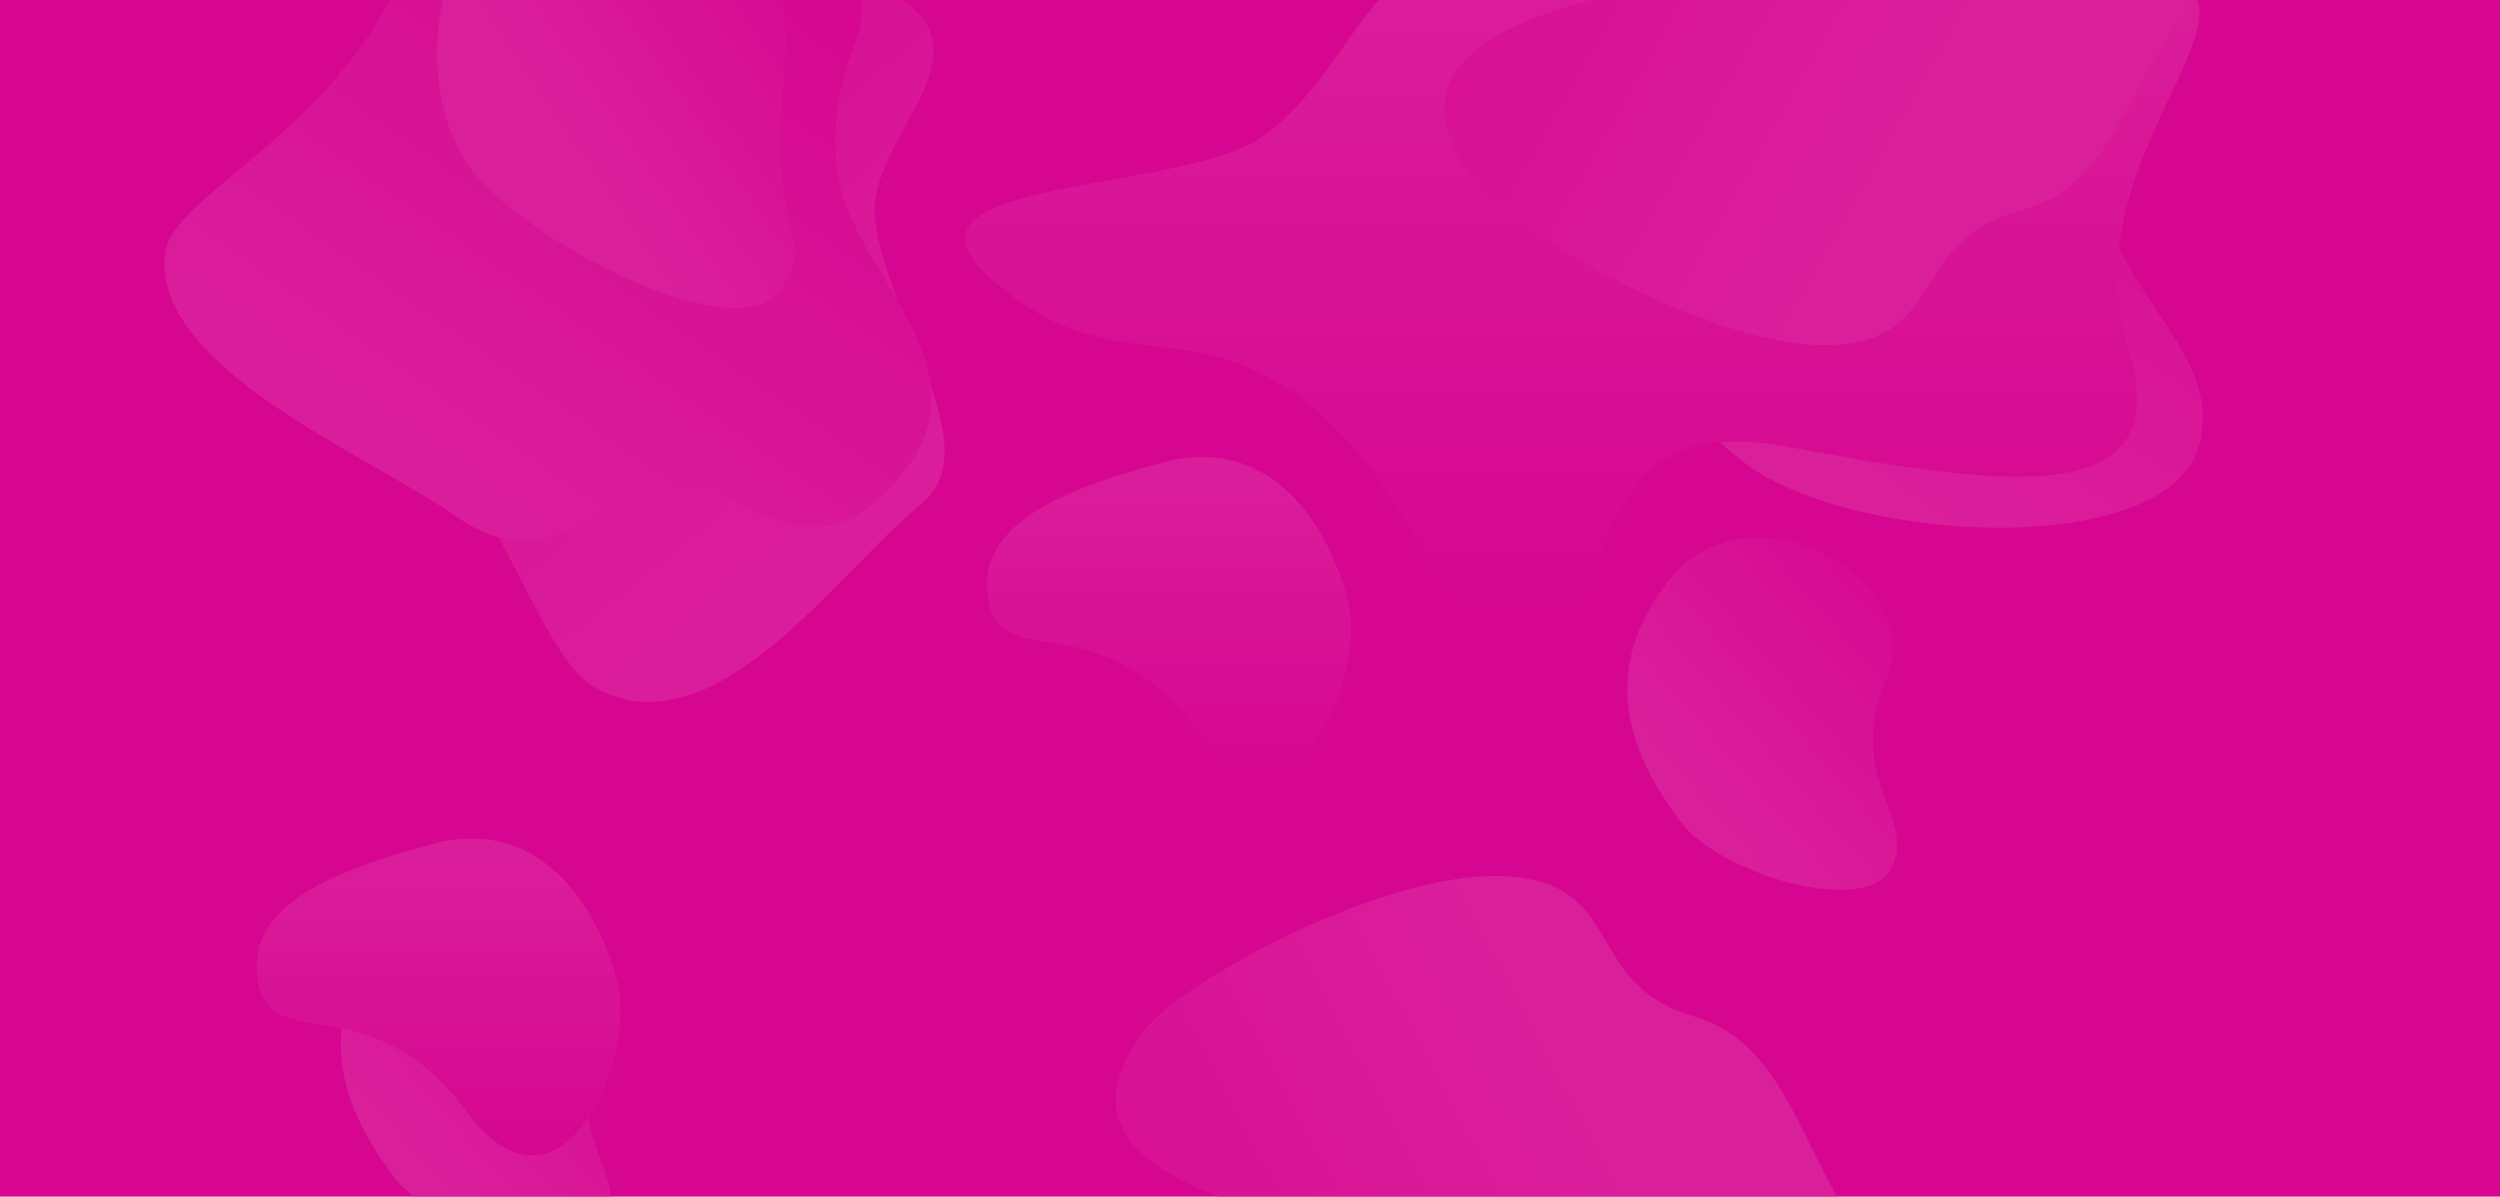 <svg width="1920" height="919" viewBox="0 0 1920 919" fill="none" xmlns="http://www.w3.org/2000/svg">
<g clip-path="url(#clip0)">
<rect width="1920" height="919" fill="#D60690"/>
<g filter="url(#filter0_d)">
<path d="M1281.76 435.719C1343.9 357.548 1481.77 434.177 1448.87 510.916C1415.97 587.655 1472.61 617.975 1452.65 656.669C1432.69 695.364 1320.12 660.328 1291.11 621.608C1262.1 582.887 1219.62 513.89 1281.76 435.719Z" fill="#D60690"/>
<path d="M1281.76 435.719C1343.9 357.548 1481.77 434.177 1448.87 510.916C1415.97 587.655 1472.61 617.975 1452.65 656.669C1432.69 695.364 1320.12 660.328 1291.11 621.608C1262.1 582.887 1219.62 513.89 1281.76 435.719Z" fill="url(#paint0_linear)" fill-opacity="0.1"/>
</g>
<g filter="url(#filter1_d)">
<path d="M293.76 708.719C355.899 630.548 493.771 707.177 460.872 783.916C427.974 860.655 484.608 890.975 464.649 929.669C444.69 968.364 332.125 933.328 303.112 894.608C274.1 855.887 231.622 786.89 293.76 708.719Z" fill="#D60690"/>
<path d="M293.76 708.719C355.899 630.548 493.771 707.177 460.872 783.916C427.974 860.655 484.608 890.975 464.649 929.669C444.69 968.364 332.125 933.328 303.112 894.608C274.1 855.887 231.622 786.89 293.76 708.719Z" fill="url(#paint1_linear)" fill-opacity="0.1"/>
</g>
<g filter="url(#filter2_d)">
<path d="M1223.74 -37.64C1313.1 -232.633 1637.46 -146.439 1607.97 30.144C1578.48 206.727 1711.13 239.733 1689.28 330.552C1667.43 421.372 1416.48 408.112 1336.84 343.094C1257.19 278.077 1134.37 157.353 1223.74 -37.64Z" fill="#D60690"/>
<path d="M1223.74 -37.64C1313.1 -232.633 1637.46 -146.439 1607.97 30.144C1578.48 206.727 1711.13 239.733 1689.28 330.552C1667.43 421.372 1416.48 408.112 1336.84 343.094C1257.19 278.077 1134.37 157.353 1223.74 -37.64Z" fill="url(#paint2_linear)" fill-opacity="0.1"/>
</g>
<g filter="url(#filter3_d)">
<path d="M1634 254.999C1673.47 381.999 1546.03 365.274 1372 332.999C1197.98 300.725 1257.12 482 1170 465C1082.89 447.999 1082.01 352.865 994.001 291.999C905.991 231.134 850.001 283.091 761.001 204C672.001 124.909 908.705 139.801 971.001 93.999C1045.99 38.865 1046.62 -57 1170 -57C1321.71 -57 1612.4 -96.289 1683 -18.001C1717.52 20.276 1594.53 127.999 1634 254.999Z" fill="#D60690"/>
<path d="M1634 254.999C1673.47 381.999 1546.03 365.274 1372 332.999C1197.98 300.725 1257.12 482 1170 465C1082.89 447.999 1082.01 352.865 994.001 291.999C905.991 231.134 850.001 283.091 761.001 204C672.001 124.909 908.705 139.801 971.001 93.999C1045.99 38.865 1046.62 -57 1170 -57C1321.71 -57 1612.4 -96.289 1683 -18.001C1717.52 20.276 1594.53 127.999 1634 254.999Z" fill="url(#paint3_linear)" fill-opacity="0.1"/>
</g>
<g filter="url(#filter4_d)">
<path d="M260.287 232.839C142.535 122.014 210.43 94.185 310.636 65.436C410.841 36.687 241.563 -120.528 292.394 -134.092C343.226 -147.655 419.138 -54.681 505.182 -25.546C591.227 3.589 573.968 -66.785 674.907 -20.124C775.846 26.536 662.582 94.082 672.252 160.609C683.892 240.693 759.741 334.904 706.864 377.724C641.848 430.374 548.47 569.777 456.051 517.518C410.865 491.969 378.039 343.665 260.287 232.839Z" fill="#D60690"/>
<path d="M260.287 232.839C142.535 122.014 210.43 94.185 310.636 65.436C410.841 36.687 241.563 -120.528 292.394 -134.092C343.226 -147.655 419.138 -54.681 505.182 -25.546C591.227 3.589 573.968 -66.785 674.907 -20.124C775.846 26.536 662.582 94.082 672.252 160.609C683.892 240.693 759.741 334.904 706.864 377.724C641.848 430.374 548.47 569.777 456.051 517.518C410.865 491.969 378.039 343.665 260.287 232.839Z" fill="url(#paint4_linear)" fill-opacity="0.1"/>
</g>
<g filter="url(#filter5_d)">
<path d="M1035.26 451.648C1050.26 510.248 991.42 648.148 918.761 550.148C846.102 452.148 770.261 508.248 759.261 451.648C748.261 395.048 810.602 367.148 893.261 345.148C975.92 323.148 1020.26 393.048 1035.26 451.648Z" fill="#D60690"/>
<path d="M1035.26 451.648C1050.26 510.248 991.42 648.148 918.761 550.148C846.102 452.148 770.261 508.248 759.261 451.648C748.261 395.048 810.602 367.148 893.261 345.148C975.92 323.148 1020.26 393.048 1035.26 451.648Z" fill="url(#paint5_linear)" fill-opacity="0.1"/>
</g>
<g filter="url(#filter6_d)">
<path d="M306.102 -23.928C359.506 -141.455 420.706 -137.249 486.128 -52.555C551.549 32.139 647.555 -52.025 659.543 -16.203C671.531 19.618 635.015 39.683 642.703 119.108C650.39 198.533 764.581 269.54 690.483 356.973C616.385 444.407 567.578 350.069 511.456 366.869C443.898 387.092 411.134 428.757 351.702 387.507C278.626 336.788 116.209 271.884 126.839 183.964C132.036 140.979 252.698 93.599 306.102 -23.928Z" fill="#D60690"/>
<path d="M306.102 -23.928C359.506 -141.455 420.706 -137.249 486.128 -52.555C551.549 32.139 647.555 -52.025 659.543 -16.203C671.531 19.618 635.015 39.683 642.703 119.108C650.39 198.533 764.581 269.54 690.483 356.973C616.385 444.407 567.578 350.069 511.456 366.869C443.898 387.092 411.134 428.757 351.702 387.507C278.626 336.788 116.209 271.884 126.839 183.964C132.036 140.979 252.698 93.599 306.102 -23.928Z" fill="url(#paint6_linear)" fill-opacity="0.1"/>
</g>
<g filter="url(#filter7_d)">
<path d="M401.805 -115.543C474.783 -181.438 618.07 -96.282 602.612 42.066C587.155 180.414 631.251 169.159 598.269 213.992C565.288 258.824 394.305 172.968 357.084 112.733C319.862 52.498 328.828 -49.647 401.805 -115.543Z" fill="#D60690"/>
<path d="M401.805 -115.543C474.783 -181.438 618.07 -96.282 602.612 42.066C587.155 180.414 631.251 169.159 598.269 213.992C565.288 258.824 394.305 172.968 357.084 112.733C319.862 52.498 328.828 -49.647 401.805 -115.543Z" fill="url(#paint7_linear)" fill-opacity="0.1"/>
</g>
<g filter="url(#filter8_d)">
<path d="M1348 -31C1638 -61.419 1800 -106 1718 -43C1636 20 1638 129.38 1551 152C1464 174.62 1497 255 1401 255C1305 255 1148 159 1126 121C1104 83 1058 -0.581 1348 -31Z" fill="#D60690"/>
<path d="M1348 -31C1638 -61.419 1800 -106 1718 -43C1636 20 1638 129.38 1551 152C1464 174.62 1497 255 1401 255C1305 255 1148 159 1126 121C1104 83 1058 -0.581 1348 -31Z" fill="url(#paint8_linear)" fill-opacity="0.1"/>
</g>
<g filter="url(#filter9_d)">
<path d="M1092.02 944.761C1380.69 985.272 1541.09 1035.28 1461.15 969.844C1381.2 904.412 1386.56 795.95 1300.38 770.407C1214.19 744.864 1249.62 666.282 1153.75 662.863C1057.88 659.445 898.141 749.11 875.001 786.032C851.861 822.955 803.349 904.25 1092.02 944.761Z" fill="#D60690"/>
<path d="M1092.02 944.761C1380.69 985.272 1541.09 1035.28 1461.15 969.844C1381.2 904.412 1386.56 795.95 1300.38 770.407C1214.19 744.864 1249.62 666.282 1153.75 662.863C1057.88 659.445 898.141 749.11 875.001 786.032C851.861 822.955 803.349 904.25 1092.02 944.761Z" fill="url(#paint9_linear)" fill-opacity="0.1"/>
</g>
<g filter="url(#filter10_d)">
<path d="M474.261 744.648C489.261 803.248 430.42 941.148 357.761 843.148C285.102 745.148 209.261 801.248 198.261 744.648C187.261 688.048 249.602 660.148 332.261 638.148C414.92 616.148 459.261 686.048 474.261 744.648Z" fill="#D60690"/>
<path d="M474.261 744.648C489.261 803.248 430.42 941.148 357.761 843.148C285.102 745.148 209.261 801.248 198.261 744.648C187.261 688.048 249.602 660.148 332.261 638.148C414.92 616.148 459.261 686.048 474.261 744.648Z" fill="url(#paint10_linear)" fill-opacity="0.1"/>
</g>
</g>
<defs>
<filter id="filter0_d" x="1174" y="351" width="396.358" height="402.006" filterUnits="userSpaceOnUse" color-interpolation-filters="sRGB">
<feFlood flood-opacity="0" result="BackgroundImageFix"/>
<feColorMatrix in="SourceAlpha" type="matrix" values="0 0 0 0 0 0 0 0 0 0 0 0 0 0 0 0 0 0 127 0"/>
<feOffset dy="10"/>
<feGaussianBlur stdDeviation="10"/>
<feColorMatrix type="matrix" values="0 0 0 0 0.031 0 0 0 0 0.067 0 0 0 0 0.275 0 0 0 0.1 0"/>
<feBlend mode="normal" in2="BackgroundImageFix" result="effect1_dropShadow"/>
<feBlend mode="normal" in="SourceGraphic" in2="effect1_dropShadow" result="shape"/>
</filter>
<filter id="filter1_d" x="186" y="624" width="396.358" height="402.006" filterUnits="userSpaceOnUse" color-interpolation-filters="sRGB">
<feFlood flood-opacity="0" result="BackgroundImageFix"/>
<feColorMatrix in="SourceAlpha" type="matrix" values="0 0 0 0 0 0 0 0 0 0 0 0 0 0 0 0 0 0 127 0"/>
<feOffset dy="10"/>
<feGaussianBlur stdDeviation="10"/>
<feColorMatrix type="matrix" values="0 0 0 0 0.031 0 0 0 0 0.067 0 0 0 0 0.275 0 0 0 0.1 0"/>
<feBlend mode="normal" in2="BackgroundImageFix" result="effect1_dropShadow"/>
<feBlend mode="normal" in="SourceGraphic" in2="effect1_dropShadow" result="shape"/>
</filter>
<filter id="filter2_d" x="1059.07" y="-247" width="811.276" height="784.269" filterUnits="userSpaceOnUse" color-interpolation-filters="sRGB">
<feFlood flood-opacity="0" result="BackgroundImageFix"/>
<feColorMatrix in="SourceAlpha" type="matrix" values="0 0 0 0 0 0 0 0 0 0 0 0 0 0 0 0 0 0 127 0"/>
<feOffset dy="10"/>
<feGaussianBlur stdDeviation="10"/>
<feColorMatrix type="matrix" values="0 0 0 0 0.031 0 0 0 0 0.067 0 0 0 0 0.275 0 0 0 0.1 0"/>
<feBlend mode="normal" in2="BackgroundImageFix" result="effect1_dropShadow"/>
<feBlend mode="normal" in="SourceGraphic" in2="effect1_dropShadow" result="shape"/>
</filter>
<filter id="filter3_d" x="721.229" y="-76.859" width="987.959" height="572.987" filterUnits="userSpaceOnUse" color-interpolation-filters="sRGB">
<feFlood flood-opacity="0" result="BackgroundImageFix"/>
<feColorMatrix in="SourceAlpha" type="matrix" values="0 0 0 0 0 0 0 0 0 0 0 0 0 0 0 0 0 0 127 0"/>
<feOffset dy="10"/>
<feGaussianBlur stdDeviation="10"/>
<feColorMatrix type="matrix" values="0 0 0 0 0.031 0 0 0 0 0.067 0 0 0 0 0.275 0 0 0 0.1 0"/>
<feBlend mode="normal" in2="BackgroundImageFix" result="effect1_dropShadow"/>
<feBlend mode="normal" in="SourceGraphic" in2="effect1_dropShadow" result="shape"/>
</filter>
<filter id="filter4_d" x="49" y="-294" width="869.443" height="891.57" filterUnits="userSpaceOnUse" color-interpolation-filters="sRGB">
<feFlood flood-opacity="0" result="BackgroundImageFix"/>
<feColorMatrix in="SourceAlpha" type="matrix" values="0 0 0 0 0 0 0 0 0 0 0 0 0 0 0 0 0 0 127 0"/>
<feOffset dy="10"/>
<feGaussianBlur stdDeviation="10"/>
<feColorMatrix type="matrix" values="0 0 0 0 0.031 0 0 0 0 0.067 0 0 0 0 0.275 0 0 0 0.1 0"/>
<feBlend mode="normal" in2="BackgroundImageFix" result="effect1_dropShadow"/>
<feBlend mode="normal" in="SourceGraphic" in2="effect1_dropShadow" result="shape"/>
</filter>
<filter id="filter5_d" x="738" y="331" width="319.613" height="283.342" filterUnits="userSpaceOnUse" color-interpolation-filters="sRGB">
<feFlood flood-opacity="0" result="BackgroundImageFix"/>
<feColorMatrix in="SourceAlpha" type="matrix" values="0 0 0 0 0 0 0 0 0 0 0 0 0 0 0 0 0 0 127 0"/>
<feOffset dy="10"/>
<feGaussianBlur stdDeviation="10"/>
<feColorMatrix type="matrix" values="0 0 0 0 0.031 0 0 0 0 0.067 0 0 0 0 0.275 0 0 0 0.1 0"/>
<feBlend mode="normal" in2="BackgroundImageFix" result="effect1_dropShadow"/>
<feBlend mode="normal" in="SourceGraphic" in2="effect1_dropShadow" result="shape"/>
</filter>
<filter id="filter6_d" x="76" y="-215" width="801.333" height="789.735" filterUnits="userSpaceOnUse" color-interpolation-filters="sRGB">
<feFlood flood-opacity="0" result="BackgroundImageFix"/>
<feColorMatrix in="SourceAlpha" type="matrix" values="0 0 0 0 0 0 0 0 0 0 0 0 0 0 0 0 0 0 127 0"/>
<feOffset dy="10"/>
<feGaussianBlur stdDeviation="10"/>
<feColorMatrix type="matrix" values="0 0 0 0 0.031 0 0 0 0 0.067 0 0 0 0 0.275 0 0 0 0.1 0"/>
<feBlend mode="normal" in2="BackgroundImageFix" result="effect1_dropShadow"/>
<feBlend mode="normal" in="SourceGraphic" in2="effect1_dropShadow" result="shape"/>
</filter>
<filter id="filter7_d" x="244.403" y="-193.357" width="492.64" height="518.656" filterUnits="userSpaceOnUse" color-interpolation-filters="sRGB">
<feFlood flood-opacity="0" result="BackgroundImageFix"/>
<feColorMatrix in="SourceAlpha" type="matrix" values="0 0 0 0 0 0 0 0 0 0 0 0 0 0 0 0 0 0 127 0"/>
<feOffset dy="10"/>
<feGaussianBlur stdDeviation="10"/>
<feColorMatrix type="matrix" values="0 0 0 0 0.031 0 0 0 0 0.067 0 0 0 0 0.275 0 0 0 0.1 0"/>
<feBlend mode="normal" in2="BackgroundImageFix" result="effect1_dropShadow"/>
<feBlend mode="normal" in="SourceGraphic" in2="effect1_dropShadow" result="shape"/>
</filter>
<filter id="filter8_d" x="1072.75" y="-174.581" width="750.296" height="533.402" filterUnits="userSpaceOnUse" color-interpolation-filters="sRGB">
<feFlood flood-opacity="0" result="BackgroundImageFix"/>
<feColorMatrix in="SourceAlpha" type="matrix" values="0 0 0 0 0 0 0 0 0 0 0 0 0 0 0 0 0 0 127 0"/>
<feOffset dy="10"/>
<feGaussianBlur stdDeviation="10"/>
<feColorMatrix type="matrix" values="0 0 0 0 0.031 0 0 0 0 0.067 0 0 0 0 0.275 0 0 0 0.1 0"/>
<feBlend mode="normal" in2="BackgroundImageFix" result="effect1_dropShadow"/>
<feBlend mode="normal" in="SourceGraphic" in2="effect1_dropShadow" result="shape"/>
</filter>
<filter id="filter9_d" x="819" y="572" width="752.534" height="548.148" filterUnits="userSpaceOnUse" color-interpolation-filters="sRGB">
<feFlood flood-opacity="0" result="BackgroundImageFix"/>
<feColorMatrix in="SourceAlpha" type="matrix" values="0 0 0 0 0 0 0 0 0 0 0 0 0 0 0 0 0 0 127 0"/>
<feOffset dy="10"/>
<feGaussianBlur stdDeviation="10"/>
<feColorMatrix type="matrix" values="0 0 0 0 0.031 0 0 0 0 0.067 0 0 0 0 0.275 0 0 0 0.1 0"/>
<feBlend mode="normal" in2="BackgroundImageFix" result="effect1_dropShadow"/>
<feBlend mode="normal" in="SourceGraphic" in2="effect1_dropShadow" result="shape"/>
</filter>
<filter id="filter10_d" x="177" y="624" width="319.613" height="283.342" filterUnits="userSpaceOnUse" color-interpolation-filters="sRGB">
<feFlood flood-opacity="0" result="BackgroundImageFix"/>
<feColorMatrix in="SourceAlpha" type="matrix" values="0 0 0 0 0 0 0 0 0 0 0 0 0 0 0 0 0 0 127 0"/>
<feOffset dy="10"/>
<feGaussianBlur stdDeviation="10"/>
<feColorMatrix type="matrix" values="0 0 0 0 0.031 0 0 0 0 0.067 0 0 0 0 0.275 0 0 0 0.1 0"/>
<feBlend mode="normal" in2="BackgroundImageFix" result="effect1_dropShadow"/>
<feBlend mode="normal" in="SourceGraphic" in2="effect1_dropShadow" result="shape"/>
</filter>
<linearGradient id="paint0_linear" x1="1312.85" y1="607.288" x2="1496.92" y2="448.117" gradientUnits="userSpaceOnUse">
<stop stop-color="white"/>
<stop offset="1" stop-color="white" stop-opacity="0"/>
</linearGradient>
<linearGradient id="paint1_linear" x1="324.854" y1="880.288" x2="508.919" y2="721.117" gradientUnits="userSpaceOnUse">
<stop stop-color="white"/>
<stop offset="1" stop-color="white" stop-opacity="0"/>
</linearGradient>
<linearGradient id="paint2_linear" x1="1374.68" y1="301.906" x2="1675.88" y2="-125.514" gradientUnits="userSpaceOnUse">
<stop stop-color="white"/>
<stop offset="1" stop-color="white" stop-opacity="0"/>
</linearGradient>
<linearGradient id="paint3_linear" x1="1215.21" y1="-66.859" x2="1215.21" y2="466.128" gradientUnits="userSpaceOnUse">
<stop stop-color="white"/>
<stop offset="1" stop-color="white" stop-opacity="0"/>
</linearGradient>
<linearGradient id="paint4_linear" x1="695.318" y1="403.079" x2="272.125" y2="-119.509" gradientUnits="userSpaceOnUse">
<stop stop-color="white"/>
<stop offset="1" stop-color="white" stop-opacity="0"/>
</linearGradient>
<linearGradient id="paint5_linear" x1="897.807" y1="341" x2="897.807" y2="584.342" gradientUnits="userSpaceOnUse">
<stop stop-color="white"/>
<stop offset="1" stop-color="white" stop-opacity="0"/>
</linearGradient>
<linearGradient id="paint6_linear" x1="328.471" y1="383.384" x2="624.862" y2="-43.649" gradientUnits="userSpaceOnUse">
<stop stop-color="white"/>
<stop offset="1" stop-color="white" stop-opacity="0"/>
</linearGradient>
<linearGradient id="paint7_linear" x1="453.653" y1="115.608" x2="652.588" y2="-20.743" gradientUnits="userSpaceOnUse">
<stop stop-color="white"/>
<stop offset="1" stop-color="white" stop-opacity="0"/>
</linearGradient>
<linearGradient id="paint8_linear" x1="1430.76" y1="131.609" x2="966" y2="-132" gradientUnits="userSpaceOnUse">
<stop stop-color="white"/>
<stop offset="1" stop-color="white" stop-opacity="0"/>
</linearGradient>
<linearGradient id="paint9_linear" x1="1179.67" y1="786.358" x2="709.419" y2="1035.14" gradientUnits="userSpaceOnUse">
<stop stop-color="white"/>
<stop offset="1" stop-color="white" stop-opacity="0"/>
</linearGradient>
<linearGradient id="paint10_linear" x1="336.807" y1="634" x2="336.807" y2="877.342" gradientUnits="userSpaceOnUse">
<stop stop-color="white"/>
<stop offset="1" stop-color="white" stop-opacity="0"/>
</linearGradient>
<clipPath id="clip0">
<rect width="1920" height="919" fill="white"/>
</clipPath>
</defs>
</svg>
